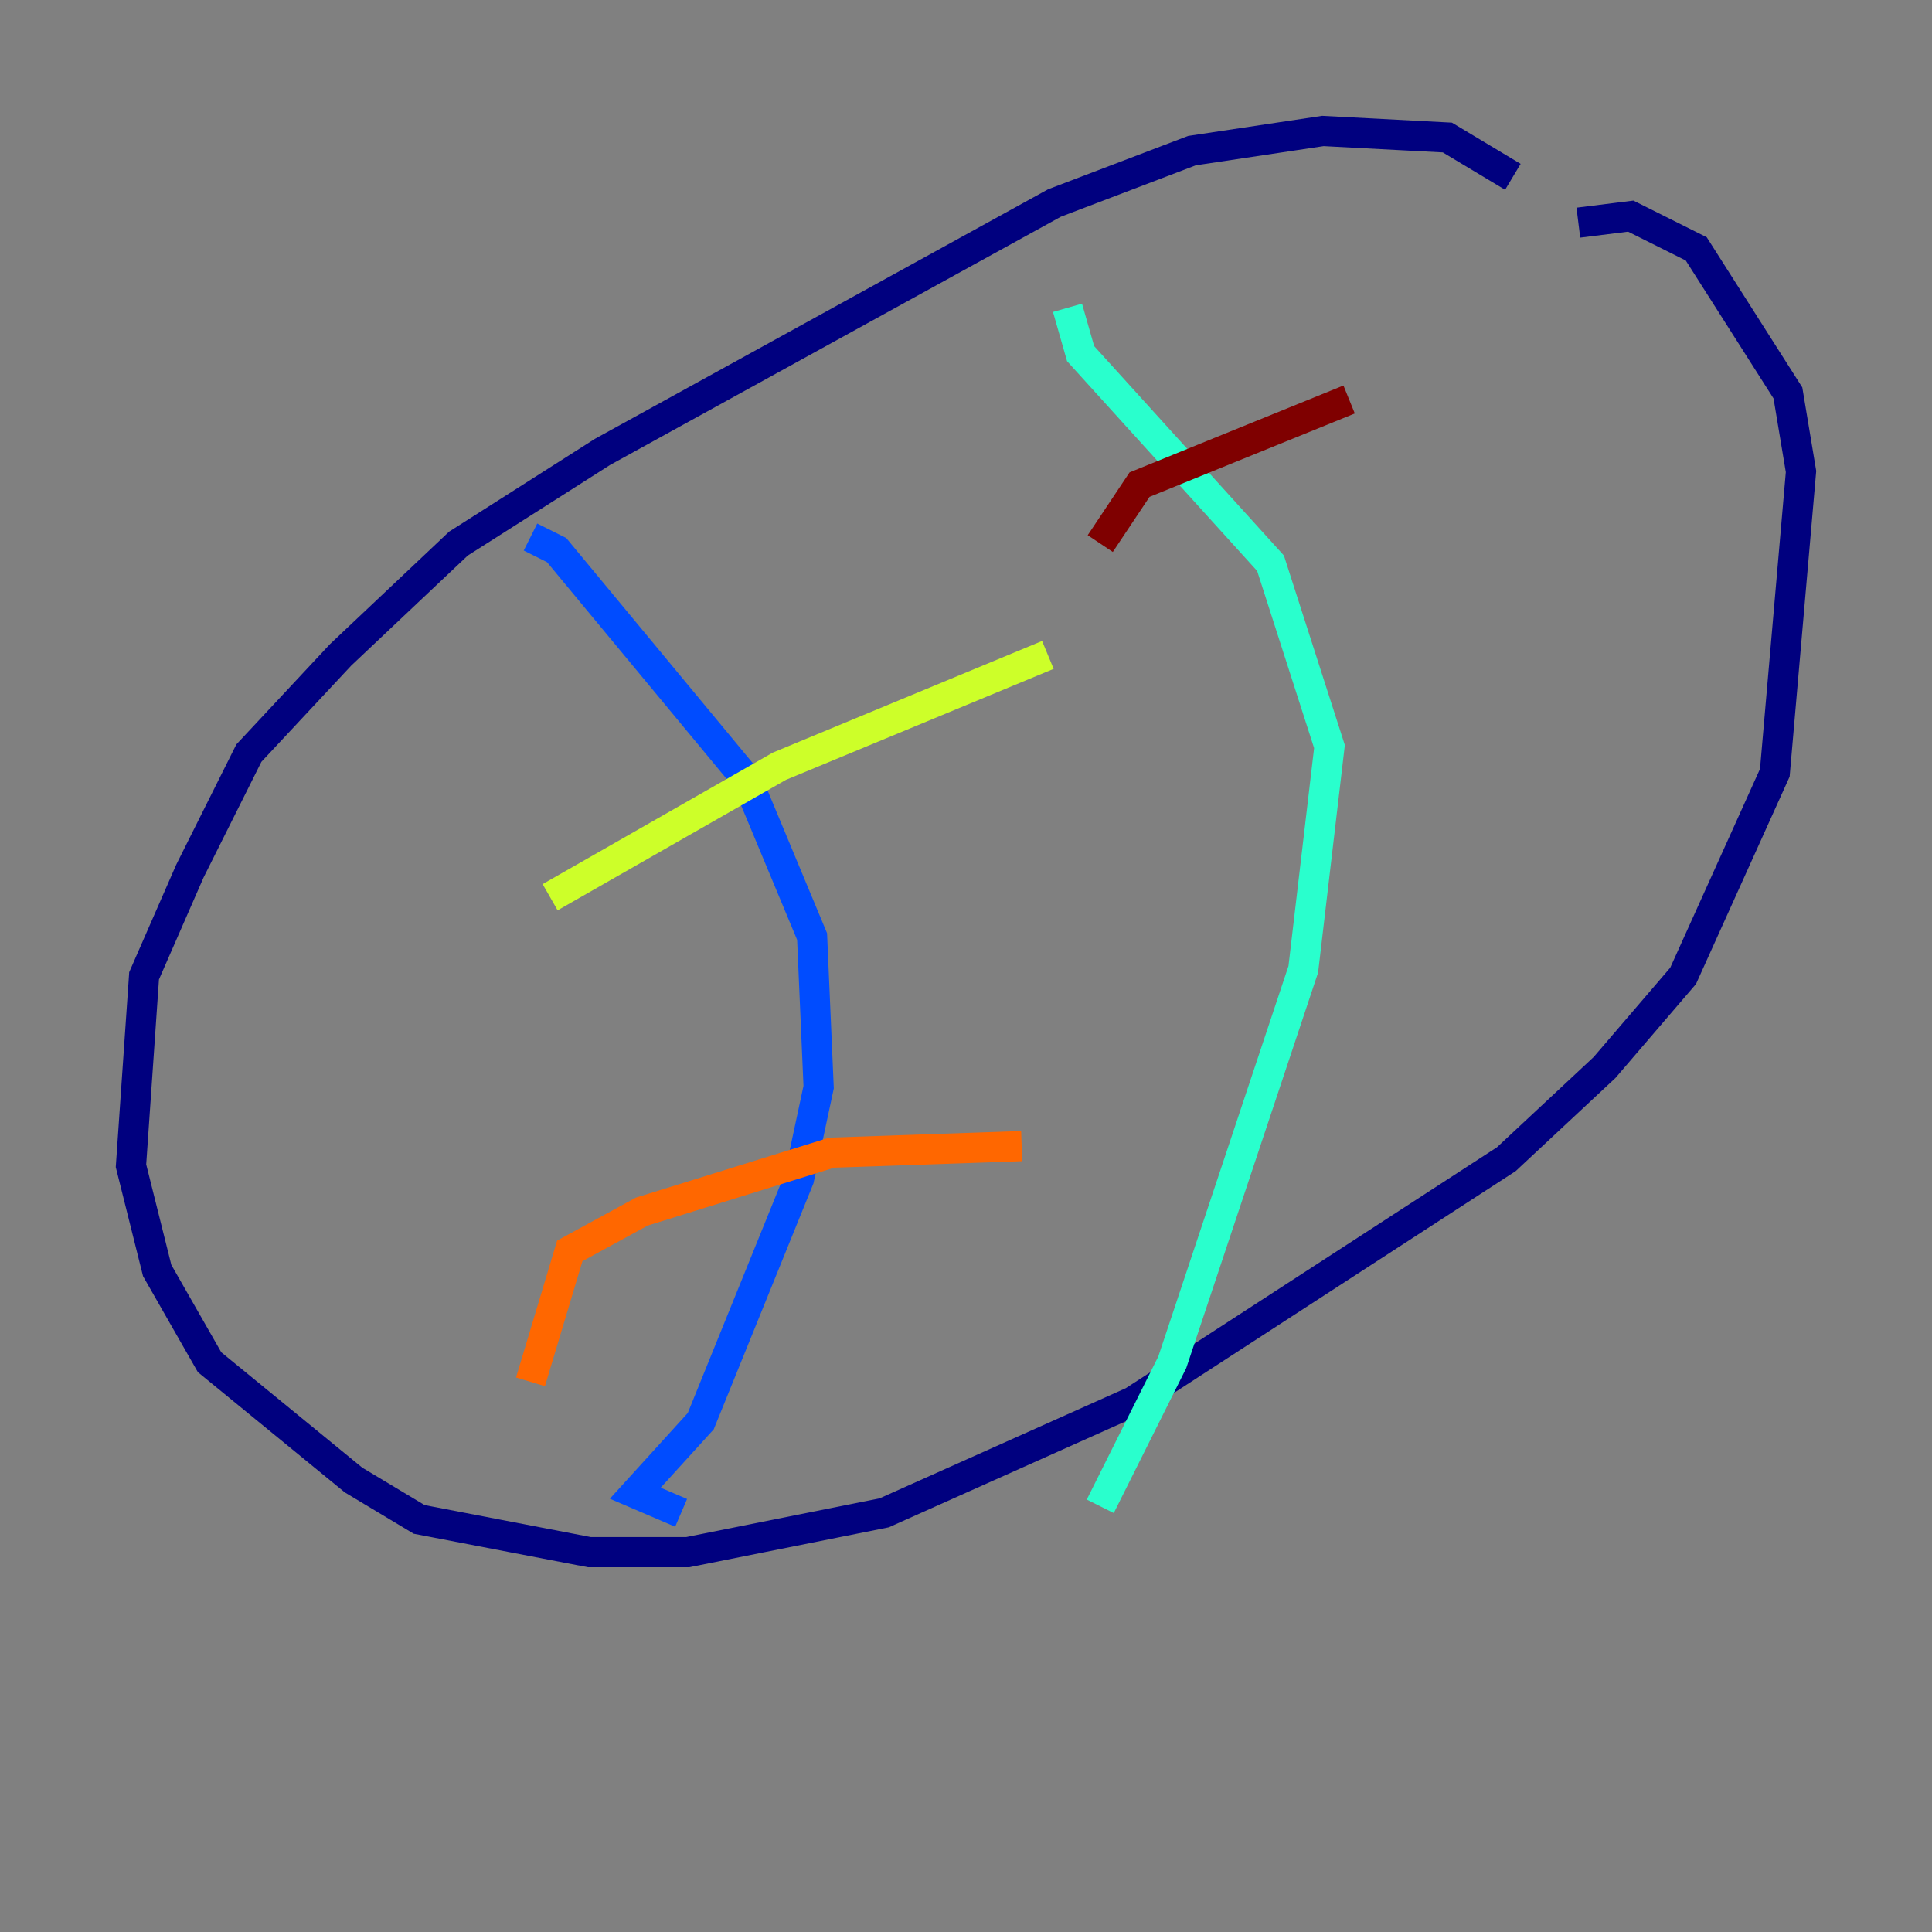 <?xml version="1.0" encoding="utf-8" ?>
<svg baseProfile="tiny" height="128" version="1.2" viewBox="0,0,128,128" width="128" xmlns="http://www.w3.org/2000/svg" xmlns:ev="http://www.w3.org/2001/xml-events" xmlns:xlink="http://www.w3.org/1999/xlink"><rect x="0" y="0" width="128" height="128" fill="#808080" stroke="none"/><defs /><polyline fill="none" points="100.231,11.715 95.891,9.112 87.647,8.678 78.969,9.98 69.858,13.451 39.919,29.939 30.373,36.014 22.563,43.39 16.488,49.898 12.583,57.709 9.546,64.651 8.678,77.234 10.414,84.176 13.885,90.251 23.43,98.061 27.77,100.664 39.051,102.834 45.559,102.834 58.576,100.231 75.064,92.854 99.797,76.8 106.305,70.725 111.512,64.651 117.586,51.2 119.322,31.241 118.454,26.034 112.38,16.488 108.041,14.319 104.57,14.752" stroke="#00007f" stroke-width="2" /><polyline fill="none" points="35.146,35.58 36.881,36.447 49.464,51.634 53.803,62.047 54.237,72.027 52.936,78.102 46.427,94.156 42.088,98.929 45.125,100.231" stroke="#004cff" stroke-width="2" /><polyline fill="none" points="70.725,20.393 71.593,23.43 84.176,37.315 88.081,49.464 86.346,64.217 77.668,90.251 72.895,99.797" stroke="#29ffcd" stroke-width="2" /><polyline fill="none" points="36.447,59.444 51.634,50.766 69.424,43.39" stroke="#cdff29" stroke-width="2" /><polyline fill="none" points="35.146,91.552 37.749,82.875 42.522,80.271 55.105,76.366 67.688,75.932" stroke="#ff6700" stroke-width="2" /><polyline fill="none" points="72.895,36.014 75.498,32.108 89.383,26.468" stroke="#7f0000" stroke-width="2" /></svg>